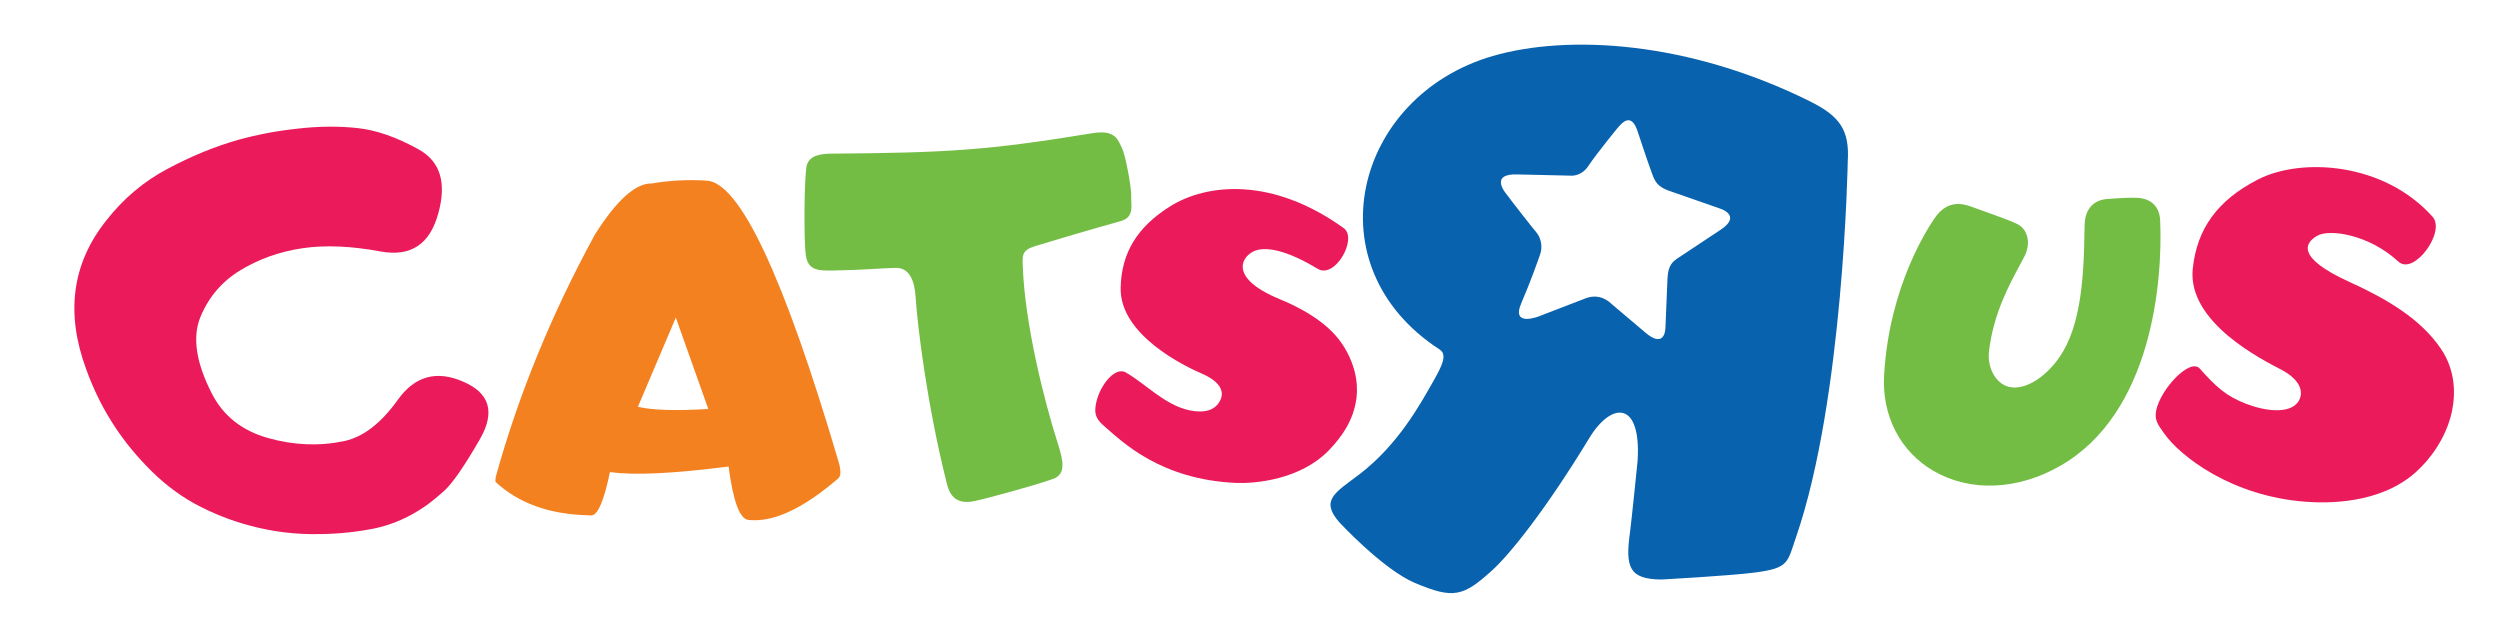 <svg width="491" height="124" viewBox="0 0 491 124" fill="none" xmlns="http://www.w3.org/2000/svg">
<g clip-path="url(#clip0)">
<path d="M355.528 19.929C331.57 8.003 307.906 6.736 293.183 10.997C265.971 18.894 257.534 52.286 282.746 68.646C284.271 69.636 283.314 71.72 281.4 75.053C279.038 79.188 274.652 87.335 266.915 93.207C262.248 96.755 259.224 98.22 263.059 102.594C263.059 102.594 271.585 111.803 277.879 114.488C285.472 117.693 287.372 117.161 293.024 112.048C296.574 108.836 303.617 100.049 312.115 86.071C316.521 78.801 322.418 78.662 321.614 90.623C321.614 90.623 320.453 102.134 320.136 104.514C319.186 111.375 319.925 113.757 326.284 113.816C326.284 113.816 339.96 113.078 344.702 112.438C351.379 111.56 351.016 110.518 352.764 105.432C362.106 78.293 362.898 31.7 362.898 31.7C363.293 25.464 361.248 22.785 355.528 19.929ZM338.034 45.056C338.034 45.056 329.551 50.676 329.339 50.821C328.62 51.369 327.63 52.008 327.498 54.608C327.446 55.69 327.116 63.362 327.096 64.312C327.076 65.373 326.601 68.264 323.144 65.314C323.144 65.314 317.364 60.425 316.507 59.694C316.316 59.536 314.329 57.372 311.242 58.657L302.192 62.146C302.192 62.146 296.742 64.291 298.774 59.568C300.741 54.977 302.06 51.151 302.494 49.923C302.943 48.643 302.784 46.836 301.684 45.569C301.175 45.001 296.836 39.46 295.838 38.088C295.838 38.088 292.27 33.984 298.219 34.262C298.219 34.262 308.378 34.479 308.536 34.499C308.708 34.512 310.608 34.637 311.968 32.573C313.643 30.034 318.551 24.083 317.528 25.342C318.386 24.307 320.379 21.707 321.697 26.009C321.697 26.009 323.564 31.682 324.449 34.057C325.056 35.667 325.439 36.767 328.46 37.698L337.794 40.956C337.797 40.959 342.157 42.258 338.034 45.056Z" fill="#0862AD"/>
<path d="M379.929 42.899C378.928 44.383 371.024 55.96 370.034 73.766C369.605 81.682 373.208 88.66 379.684 92.453C386.867 96.661 396.196 96.318 404.627 91.497C422.736 81.146 424.768 55.083 424.259 43.321C424.147 40.597 422.491 38.967 419.714 38.848C418.653 38.795 416.357 38.876 413.765 39.093C411.133 39.31 409.556 41.085 409.432 43.961L409.404 44.726C409.286 55.651 408.52 65.355 403.599 71.318C400.38 75.258 396.534 76.827 394.001 75.804C391.739 74.907 390.288 71.978 390.643 68.976C391.506 61.509 394.774 55.637 396.792 51.884L397.656 50.255C398.89 47.728 398.269 45.038 396.197 44.001C394.997 43.394 392.377 42.457 390.063 41.632L387.272 40.629C385.287 39.877 382.358 39.29 379.929 42.899Z" fill="#73BD45"/>
<path d="M443.391 35.286C435.527 39.351 431.49 44.898 430.659 52.747C429.53 63.336 444.446 70.717 447.994 72.577C452.27 74.825 452.428 77.425 451.32 78.97C449.571 81.384 444.728 80.704 441.16 79.313C437.243 77.816 435.249 76.001 432.024 72.38C430.13 70.257 424.378 76.338 423.481 80.58C423.067 82.518 423.85 83.436 425.071 85.169C428.204 89.603 438.284 97.486 452.895 98.548C456.926 98.844 467.415 99.076 474.493 92.709C477.356 90.149 480.476 85.889 481.558 80.815C482.296 77.299 482.244 72.708 479.407 68.517C475.43 62.627 468.8 58.728 461.437 55.377C450.697 50.489 452.769 47.599 455.17 46.268C457.425 45.002 465.065 45.892 471.056 51.387C474.089 54.171 480.383 45.529 477.771 42.588C468.207 31.868 451.966 30.859 443.391 35.286Z" fill="#EA1A5B"/>
<path d="M229.884 40.484C223.353 44.548 220.246 49.654 220.098 56.528C219.887 65.81 232.749 71.958 235.979 73.348C239.853 75.017 240.401 77.01 239.706 78.507C238.694 80.736 236.385 81.144 233.673 80.598C228.756 79.589 224.919 75.288 221.051 73.123C218.861 71.923 215.631 76.092 215.161 79.847C214.942 81.548 215.47 82.504 216.882 83.705C220.503 86.851 227.967 94.193 242.773 94.847C246.293 94.999 255.44 94.3 261.125 88.297C263.431 85.863 265.845 82.644 266.413 78.158C266.795 75.071 266.083 71.304 263.646 67.623C261.608 64.55 257.883 61.475 251.359 58.765C240.775 54.41 244.118 50.017 246.63 49.193C248.78 48.481 252.546 49.035 258.811 52.802C262.207 54.846 266.704 46.819 263.903 44.806C249.852 34.685 237.026 36.051 229.884 40.484Z" fill="#EA1A5B"/>
<path d="M70.144 25.145C73.856 25.535 77.859 26.922 82.156 29.305C86.453 31.648 87.762 35.848 86.082 41.902C84.441 47.957 80.691 50.457 74.832 49.402C68.973 48.309 63.816 48.094 59.363 48.758C54.91 49.422 50.848 50.867 47.176 53.094C43.543 55.32 40.926 58.406 39.324 62.352C37.762 66.297 38.523 71.277 41.609 77.293C43.836 81.668 47.508 84.578 52.625 86.023C57.742 87.469 62.762 87.664 67.684 86.609C71.394 85.789 74.891 83.074 78.172 78.465C81.492 73.856 85.75 72.684 90.945 74.949C96.18 77.176 97.293 80.926 94.285 86.199C91.277 91.434 88.934 94.832 87.254 96.394C86.082 97.449 84.91 98.406 83.738 99.266C80.496 101.531 77.117 103.035 73.602 103.777C70.086 104.48 66.531 104.852 62.938 104.891C58.172 105.008 53.504 104.441 48.934 103.191C45.262 102.215 41.688 100.789 38.211 98.914C34.773 97 31.629 94.539 28.777 91.531C23.465 86.062 19.52 79.734 16.941 72.547C12.84 61.492 14.148 51.746 20.867 43.309C24.227 39.012 28.23 35.633 32.879 33.172C37.566 30.672 42.176 28.777 46.707 27.488C50.496 26.434 54.422 25.691 58.484 25.262C62.547 24.793 66.434 24.754 70.144 25.145Z" fill="#EA1A5B"/>
<path d="M138.688 35.469C145.219 35.656 153.875 54.016 164.656 90.547C165.219 92.422 165.188 93.578 164.562 94.016C158.094 99.578 152.547 102.297 147.922 102.172L147.078 102.125C145.328 102.062 144 98.562 143.094 91.625C132.094 93.031 124.328 93.391 119.797 92.703C118.609 98.422 117.375 101.266 116.094 101.234L115.203 101.188C107.734 100.969 101.766 98.781 97.297 94.625L97.344 93.734C101.812 77.578 108.312 61.688 116.844 46.062C121.125 39.281 124.859 35.938 128.047 36.031C131.422 35.438 134.969 35.25 138.688 35.469ZM125.281 79.906C128.156 80.562 132.766 80.703 139.109 80.328L132.734 62.375L125.281 79.906Z" fill="#F48120"/>
<path d="M163.121 30.177C186.095 29.999 193.862 29.556 214.586 26.153C219.258 25.381 219.64 27.703 220.403 29.195C221.036 30.435 222.253 36.912 222.171 38.576C222.085 40.224 222.911 42.638 220.114 43.425C211.387 45.859 209.1 46.618 203.305 48.333C200.63 49.137 200.798 50.259 200.874 52.304C201.285 63.651 205.063 78.651 207.737 87.035C208.864 90.571 209.37 93.091 206.899 94.027C203.466 95.287 193.894 97.887 191.328 98.422C186.884 99.351 186.242 96.093 185.823 94.423C182.053 79.331 180.183 63.96 179.816 58.214C179.628 55.285 178.669 52.541 175.914 52.614C173.081 52.667 169.915 53.016 163.753 53.129C160.458 53.202 158.713 52.997 158.274 50.18C157.831 47.342 157.954 34.517 158.438 32.526C158.927 30.506 161.261 30.197 163.121 30.177Z" fill="#73BD45"/>
</g>
<defs>
<clipPath id="clip0">
<rect width="491" height="124" fill="white"/>
</clipPath>
</defs>
</svg>
